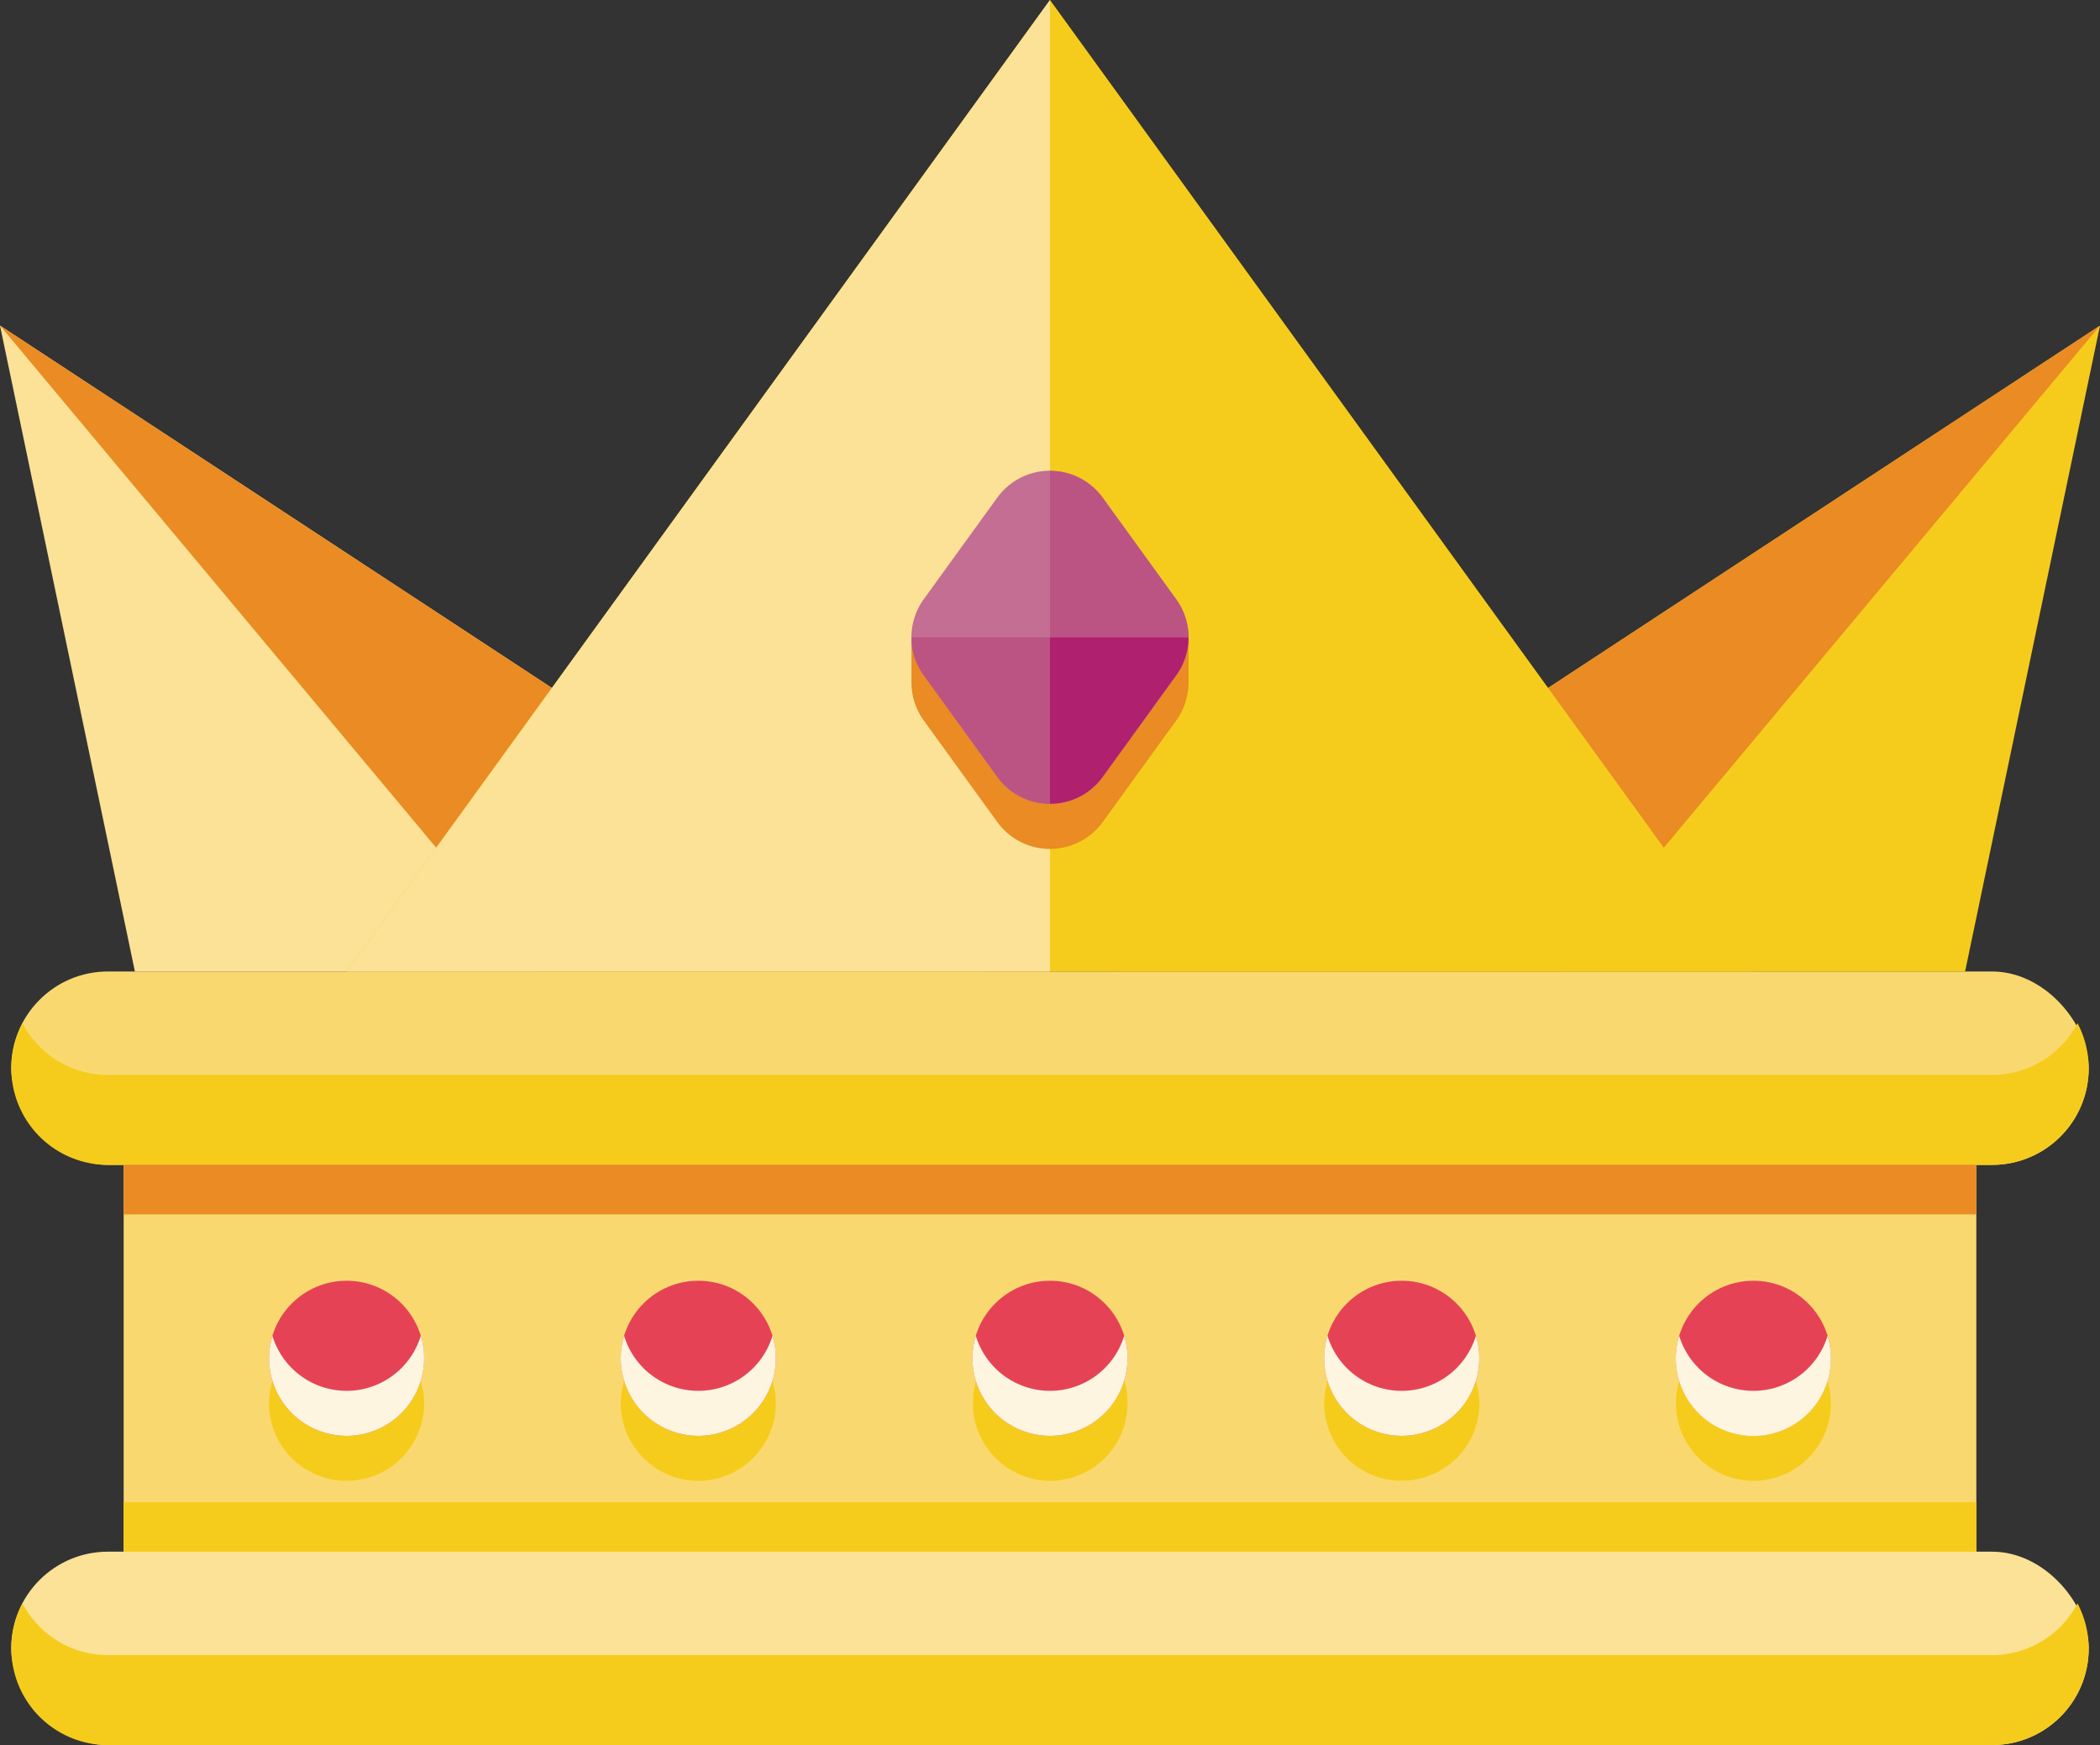 <svg xmlns="http://www.w3.org/2000/svg" viewBox="0 0 467 388"><rect x="0" y="0" width="467" height="388" fill="#333333" stroke="none"/><defs><style>.cls-1{fill:#f9d96f;}.cls-2{fill:#fbe296;}.cls-3{fill:#f6cc1c;}.cls-4{fill:#e54355;}.cls-5{fill:#fef5e0;}.cls-6{fill:#ea8b23;}.cls-7{fill:#c36e92;}.cls-8{fill:#bb5482;}.cls-9{fill:#af206e;}</style></defs><g id="Layer_2" data-name="Layer 2"><g id="Layer_1-2" data-name="Layer 1"><rect class="cls-1" x="27.5" y="259" width="412" height="86"/><rect class="cls-2" x="2.5" y="345" width="462" height="43" rx="21.5"/><path class="cls-3" d="M443,368H24A21.49,21.49,0,0,1,5,356.5,21.48,21.48,0,0,0,24,388H443a21.48,21.48,0,0,0,19-31.5A21.49,21.49,0,0,1,443,368Z"/><rect class="cls-1" x="2.5" y="216" width="462" height="43" rx="21.5"/><path class="cls-3" d="M443,239H24A21.49,21.49,0,0,1,5,227.5,21.48,21.48,0,0,0,24,259H443a21.48,21.48,0,0,0,19-31.5A21.49,21.49,0,0,1,443,239Z"/><path class="cls-3" d="M94.18,309.92c0-.34-.09-.68-.15-1s-.07-.39-.11-.58c-.1-.45-.21-.89-.34-1.33h0a17.24,17.24,0,0,0-33,0h0c-.14.43-.25.88-.35,1.33,0,.19-.07.39-.11.58s-.11.67-.15,1l-.06.53c0,.51-.08,1-.08,1.55h0a17.21,17.21,0,0,0,17.25,17.24h0A17.21,17.21,0,0,0,94.32,312c0-.53,0-1.05-.08-1.56C94.23,310.26,94.2,310.09,94.18,309.92Z"/><path class="cls-3" d="M407.17,312c0-.52,0-1-.08-1.55l-.06-.52c0-.34-.09-.68-.15-1s-.07-.39-.11-.58c-.1-.45-.21-.9-.35-1.33h0a17.24,17.24,0,0,0-33,0h0c-.13.44-.24.88-.34,1.33,0,.19-.07.38-.11.58s-.11.67-.15,1c0,.17-.05.34-.06.52-.05.51-.08,1-.08,1.56h0A17.23,17.23,0,0,0,379,325.31c.43.35.87.68,1.33,1a17.15,17.15,0,0,0,9.64,2.94h0A17.24,17.24,0,0,0,407.17,312Z"/><path class="cls-3" d="M172.45,310.44a4.6,4.6,0,0,0-.06-.52c0-.34-.09-.68-.15-1s-.07-.39-.11-.58c-.1-.45-.21-.9-.34-1.33h0a17.24,17.24,0,0,0-33,0h0c-.13.44-.25.88-.34,1.33a5.4,5.4,0,0,0-.11.58c-.06.33-.12.67-.16,1l-.06.52c0,.51-.07,1-.08,1.56h0a17.24,17.24,0,0,0,6.28,13.31c.43.35.87.68,1.33,1a17.15,17.15,0,0,0,9.64,2.94h0A17.24,17.24,0,0,0,172.53,312h0C172.53,311.47,172.5,311,172.45,310.44Z"/><path class="cls-3" d="M250.66,310.44c0-.18,0-.35,0-.52-.05-.34-.1-.68-.16-1s-.07-.39-.11-.58c-.1-.45-.21-.89-.34-1.33h0a17.24,17.24,0,0,0-33,0h0c-.13.44-.24.88-.34,1.33,0,.19-.08.38-.11.58s-.11.67-.16,1c0,.17,0,.34,0,.52-.05.51-.08,1-.08,1.56h0a17.23,17.23,0,0,0,6.27,13.31c.43.35.87.68,1.33,1a17.15,17.15,0,0,0,9.64,2.94h0A17.24,17.24,0,0,0,250.74,312h0C250.74,311.47,250.71,311,250.66,310.44Z"/><path class="cls-3" d="M328.88,310.44l-.06-.52c0-.34-.1-.68-.16-1a5.4,5.4,0,0,0-.11-.58c-.09-.45-.21-.89-.34-1.33h0a17.24,17.24,0,0,0-33,0h0c-.13.43-.24.88-.34,1.33,0,.19-.08.38-.11.58s-.11.67-.15,1a4.6,4.6,0,0,0-.06.52c-.05.51-.08,1-.08,1.55h0a17.24,17.24,0,0,0,9,15.16,16.16,16.16,0,0,0,1.51.73,17.21,17.21,0,0,0,6.71,1.35h0A17.25,17.25,0,0,0,329,312h0C329,311.47,328.92,311,328.88,310.44Z"/><circle class="cls-4" cx="77.08" cy="302" r="17.24"/><path class="cls-5" d="M77.08,309.24A17.24,17.24,0,0,1,60.58,297a17.24,17.24,0,1,0,33,0A17.26,17.26,0,0,1,77.08,309.24Z"/><circle class="cls-4" cx="155.29" cy="302" r="17.24"/><circle class="cls-4" cx="233.5" cy="302" r="17.24"/><circle class="cls-4" cx="311.71" cy="302" r="17.24"/><circle class="cls-4" cx="389.92" cy="302" r="17.24"/><path class="cls-5" d="M155.29,309.24A17.24,17.24,0,0,1,138.79,297a17.24,17.24,0,1,0,33,0A17.25,17.25,0,0,1,155.29,309.24Z"/><path class="cls-5" d="M233.5,309.24A17.25,17.25,0,0,1,217,297a17.24,17.24,0,1,0,33,0A17.25,17.25,0,0,1,233.5,309.24Z"/><path class="cls-5" d="M311.71,309.24A17.25,17.25,0,0,1,295.21,297a17.24,17.24,0,1,0,33,0A17.24,17.24,0,0,1,311.71,309.24Z"/><path class="cls-5" d="M389.92,309.24A17.26,17.26,0,0,1,373.42,297a17.25,17.25,0,1,0,33,0A17.24,17.24,0,0,1,389.92,309.24Z"/><polygon class="cls-2" points="0 72.39 30 216 218.76 216 0 72.39"/><polygon class="cls-6" points="120 216 0 72.39 218.76 216 120 216"/><polygon class="cls-3" points="467 72.39 437 216 248.24 216 467 72.39"/><polygon class="cls-6" points="347 216 467 72.39 248.24 216 347 216"/><polygon class="cls-3" points="389.92 216 77.08 216 233.5 0 389.92 216"/><polygon class="cls-2" points="233.5 0 233.5 216 77.08 216 233.5 0"/><path class="cls-6" d="M264.31,151.71a14.46,14.46,0,0,1-2.75,8.5l-16.33,22.55a14.48,14.48,0,0,1-23.46,0l-16.33-22.55a14.46,14.46,0,0,1-2.75-8.5v-10l19.08-21a14.48,14.48,0,0,1,23.46,0l19.08,21Z"/><path class="cls-7" d="M264.31,141.71a14.46,14.46,0,0,1-2.75,8.5l-16.33,22.55a14.48,14.48,0,0,1-23.46,0l-16.33-22.55a14.48,14.48,0,0,1,0-17l16.33-22.56a14.48,14.48,0,0,1,23.46,0l16.33,22.56A14.38,14.38,0,0,1,264.31,141.71Z"/><path class="cls-8" d="M264.31,141.71H233.5v-37a14.4,14.4,0,0,1,11.73,6l16.33,22.56A14.38,14.38,0,0,1,264.31,141.71Z"/><path class="cls-8" d="M202.69,141.71H233.5v37a14.4,14.4,0,0,1-11.73-6l-16.33-22.56A14.38,14.38,0,0,1,202.69,141.71Z"/><path class="cls-9" d="M264.31,141.71H233.5v37a14.4,14.4,0,0,0,11.73-6l16.33-22.56A14.38,14.38,0,0,0,264.31,141.71Z"/><rect class="cls-6" x="27.5" y="259" width="412" height="11"/><rect class="cls-3" x="27.5" y="334" width="412" height="11"/></g></g></svg>